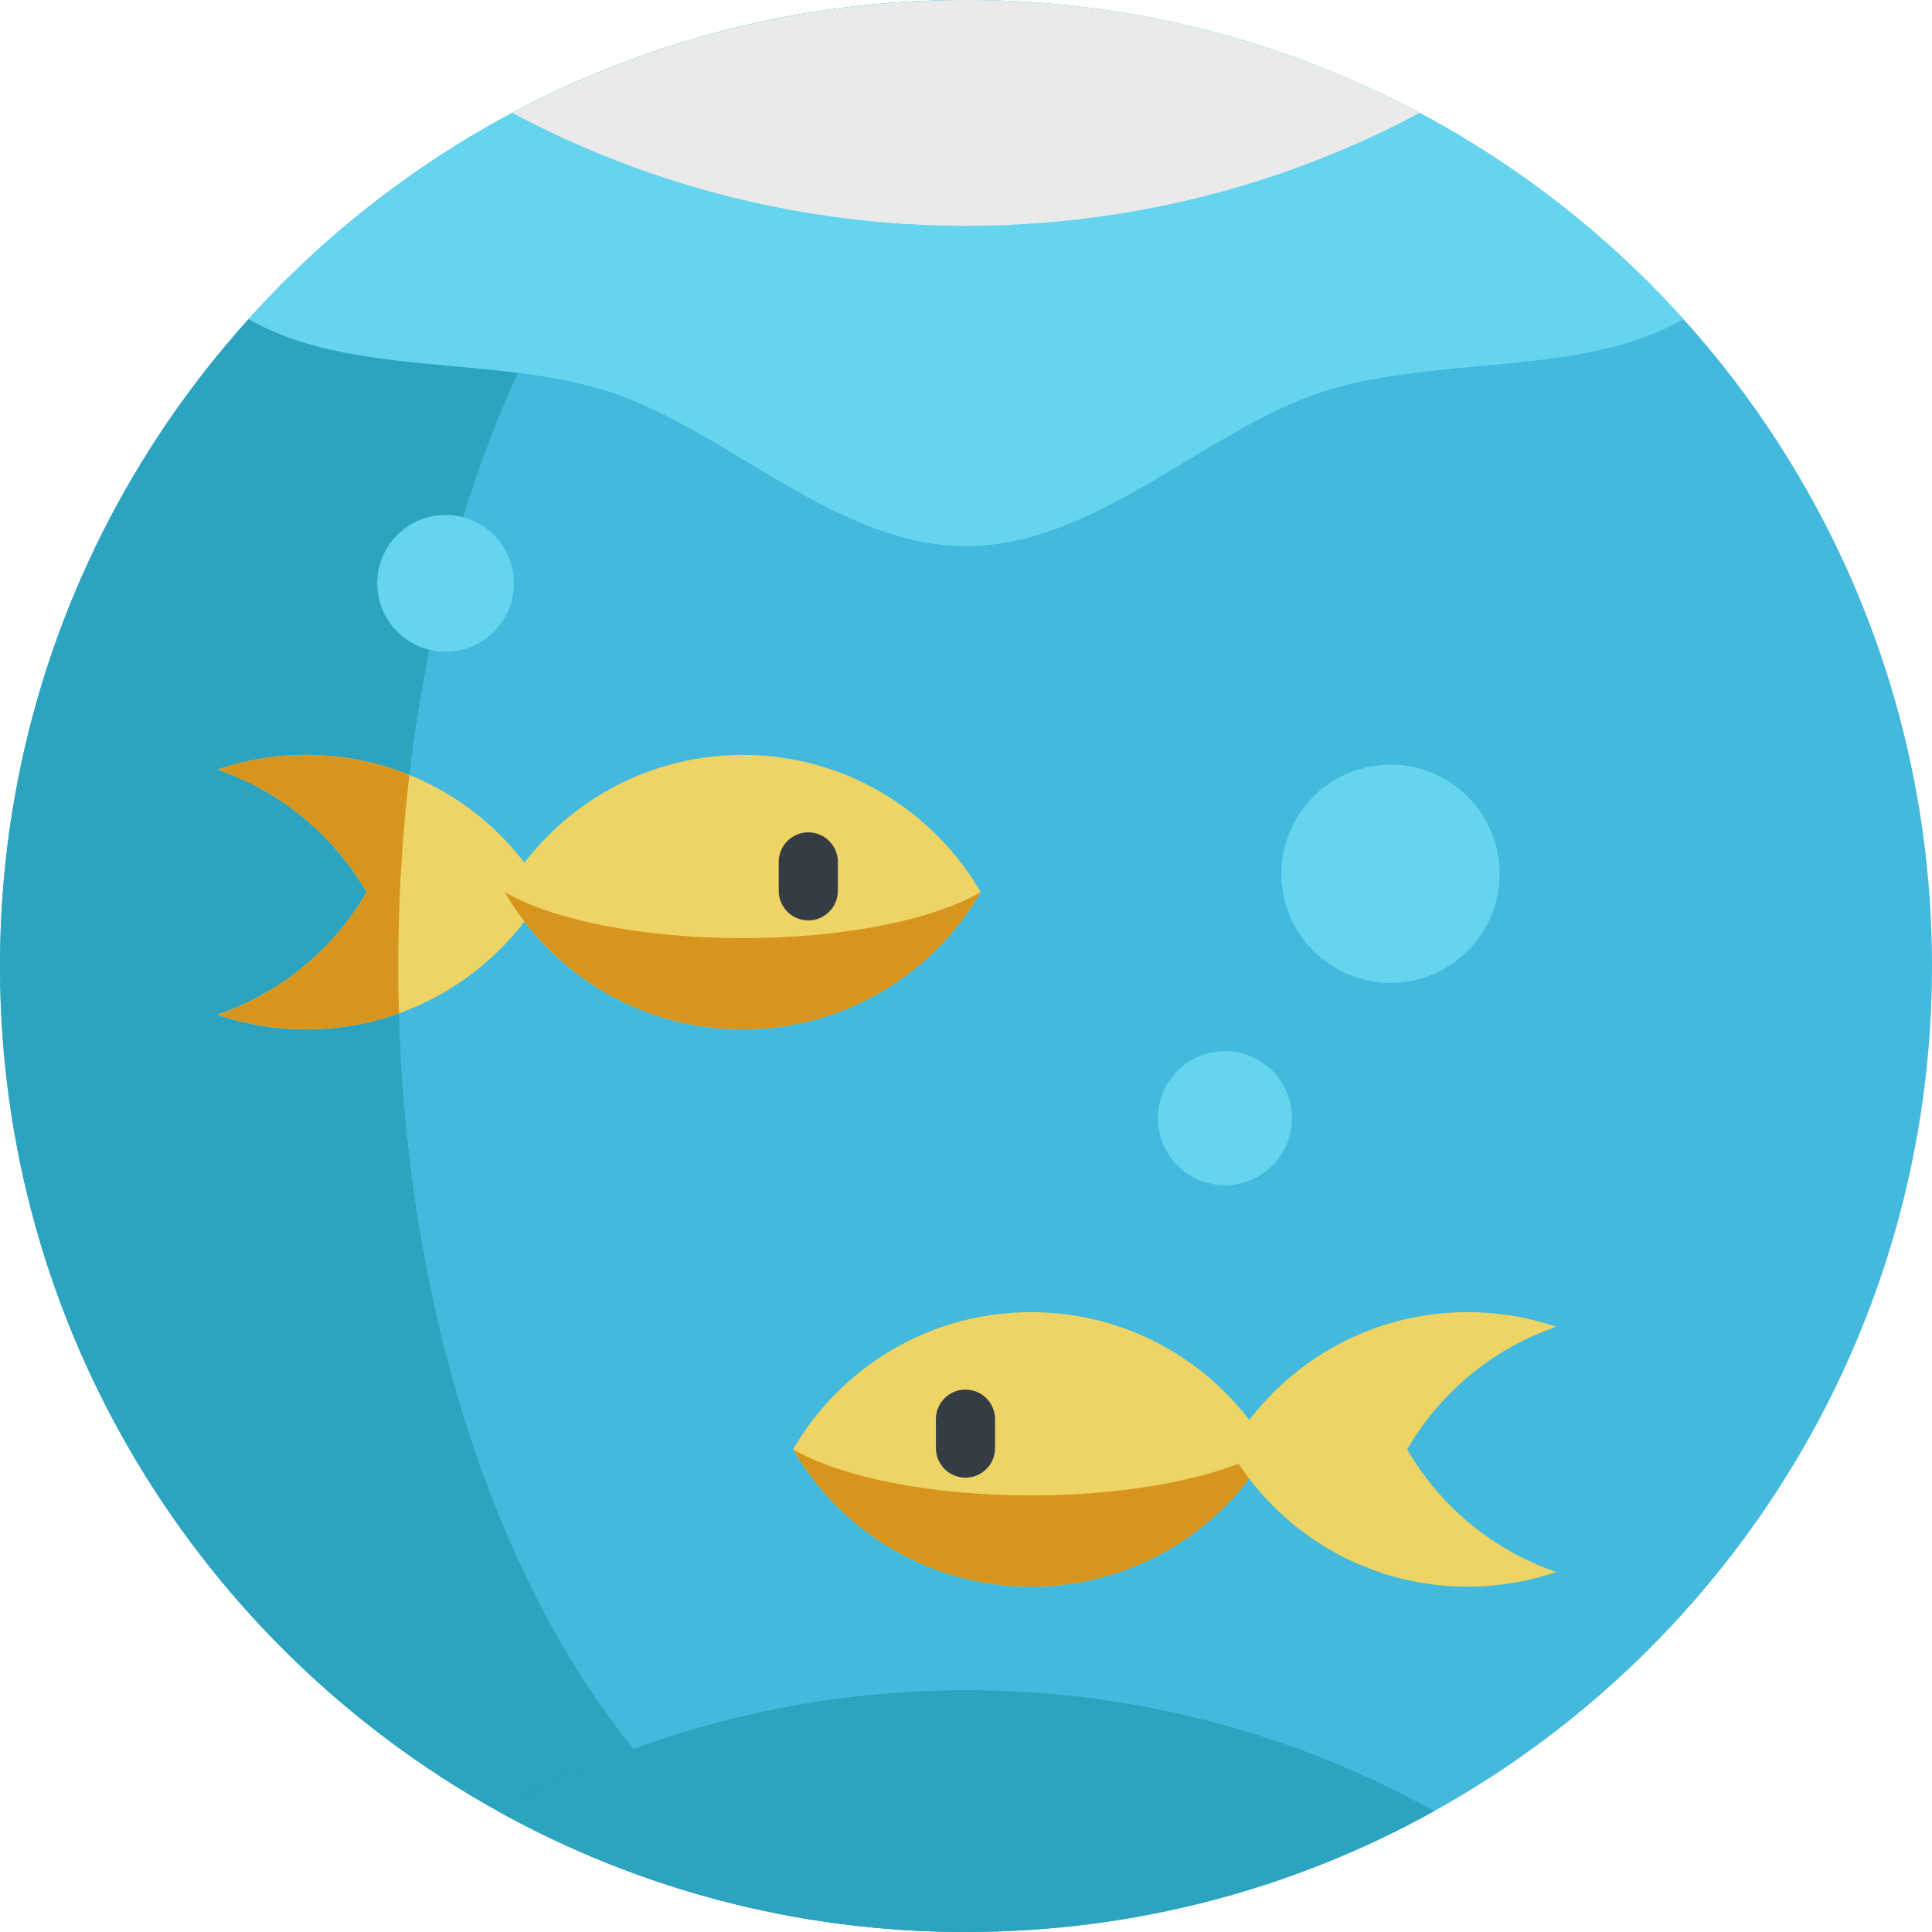 <svg width="512" height="512" xmlns="http://www.w3.org/2000/svg">

 <g>
  <title>background</title>
  <rect fill="none" id="canvas_background" height="402" width="582" y="-1" x="-1"/>
 </g>
 <g>
  <title>Layer 1</title>
  <path id="svg_1" fill="#43b9dd" d="m512,256c0,96.359 -53.246,180.293 -131.918,223.961c-36.75,20.418 -79.055,32.035 -124.082,32.035c-45.023,0 -87.332,-11.617 -124.078,-32.035c-78.672,-43.668 -131.918,-127.602 -131.918,-223.961c0,-97.938 54.992,-183.035 135.793,-226.074c35.84,-19.102 76.758,-29.926 120.203,-29.926c43.449,0 84.367,10.824 120.207,29.926c80.801,43.039 135.793,128.137 135.793,226.074zm0,0"/>
  <path id="svg_2" fill="#2ca3bf" d="m183.066,479.961c21.605,20.418 46.465,32.035 72.934,32.035c-45.027,0 -87.332,-11.617 -124.082,-32.035c-78.672,-43.664 -131.918,-127.602 -131.918,-223.961c0,-97.938 54.992,-183.035 135.793,-226.074c35.84,-19.102 76.758,-29.926 120.207,-29.926c-25.539,0 -49.594,10.824 -70.656,29.926c-47.492,43.039 -79.809,128.137 -79.809,226.074c0,96.359 31.293,180.297 77.531,223.961zm0,0"/>
  <path id="svg_3" fill="#2ca3bf" d="m380.082,479.961c-36.75,20.418 -79.055,32.035 -124.082,32.035c-45.023,0 -87.332,-11.617 -124.078,-32.035c1.285,-0.711 2.578,-1.41 3.875,-2.102c35.84,-19.102 76.758,-29.926 120.203,-29.926c43.449,0 84.367,10.824 120.207,29.926c1.293,0.691 2.59,1.391 3.875,2.102zm0,0"/>
  <path id="svg_4" fill="#65d5ef" d="m446.121,84.562c-26.75,15.496 -65.359,9.457 -95.621,19.277c-31.031,10.074 -60.121,40.898 -94.5,40.898c-34.387,0 -63.477,-30.824 -94.5,-40.898c-30.246,-9.82 -68.855,-3.781 -95.617,-19.266l-0.008,-0.012c19.883,-22.027 43.527,-40.582 69.922,-54.637c35.84,-19.102 76.758,-29.926 120.203,-29.926c43.449,0 84.367,10.824 120.207,29.926c26.395,14.055 50.039,32.609 69.914,54.637zm0,0"/>
  <path id="svg_5" fill="#eaeaea" d="m376.207,29.926c-35.84,19.09 -76.758,29.914 -120.207,29.914c-43.445,0 -84.363,-10.824 -120.203,-29.914c35.84,-19.102 76.758,-29.926 120.203,-29.926c43.449,0 84.367,10.824 120.207,29.926zm0,0"/>
  <path id="svg_6" fill="#edd464" d="m196.828,200.055c-26.945,0 -50.453,14.633 -63.066,36.371c12.613,21.742 36.125,36.375 63.066,36.375s50.453,-14.633 63.066,-36.375c-12.613,-21.742 -36.121,-36.371 -63.066,-36.371zm0,0"/>
  <path id="svg_7" fill="#edd464" d="m144.211,236.426c-1.578,2.719 -3.324,5.32 -5.227,7.809c-8.441,11.012 -19.957,19.547 -33.258,24.312c-7.68,2.75 -15.953,4.254 -24.574,4.254c-8.234,0 -16.156,-1.371 -23.531,-3.887c16.77,-5.715 30.781,-17.387 39.539,-32.488c-8.758,-15.086 -22.77,-26.758 -39.539,-32.484c7.375,-2.52 15.297,-3.887 23.531,-3.887c9.664,0 18.891,1.883 27.332,5.309c12.145,4.922 22.645,13.02 30.5,23.258c1.902,2.488 3.648,5.09 5.227,7.805zm0,0"/>
  <path id="svg_8" fill="#353c44" d="m214.207,243.914c-4.328,0 -7.836,-3.508 -7.836,-7.836l0,-7.66c0,-4.328 3.508,-7.84 7.836,-7.84s7.836,3.512 7.836,7.84l0,7.66c0,4.328 -3.508,7.836 -7.836,7.836zm0,0"/>
  <path id="svg_9" fill="#edd464" d="m273.238,347.73c26.945,0 50.453,14.633 63.066,36.375c-12.613,21.738 -36.125,36.371 -63.066,36.371c-26.941,0 -50.453,-14.633 -63.066,-36.371c12.613,-21.742 36.125,-36.375 63.066,-36.375zm0,0"/>
  <path id="svg_10" fill="#d8951e" d="m336.309,384.105c-12.613,21.742 -36.121,36.371 -63.07,36.371c-26.938,0 -50.449,-14.629 -63.059,-36.371c12.609,7.293 36.121,12.191 63.059,12.191c26.949,0 50.457,-4.898 63.07,-12.191zm0,0"/>
  <path id="svg_11" fill="#edd464" d="m325.859,384.102c12.609,21.746 36.121,36.375 63.059,36.375c8.234,0 16.152,-1.371 23.531,-3.891c-16.773,-5.715 -30.785,-17.387 -39.539,-32.484c8.754,-15.086 22.766,-26.758 39.539,-32.484c-7.379,-2.52 -15.297,-3.887 -23.531,-3.887c-26.938,0 -50.449,14.637 -63.059,36.371zm0,0"/>
  <path id="svg_12" fill="#353c44" d="m255.863,391.594c-4.328,0 -7.84,-3.508 -7.84,-7.836l0,-7.664c0,-4.328 3.512,-7.836 7.84,-7.836s7.836,3.508 7.836,7.836l0,7.664c0,4.328 -3.508,7.836 -7.836,7.836zm0,0"/>
  <g id="svg_13" fill="#65d5ef">
   <path id="svg_14" d="m397.41,231.551c0,15.965 -12.941,28.91 -28.91,28.91c-15.965,0 -28.906,-12.945 -28.906,-28.91c0,-15.965 12.941,-28.91 28.906,-28.91c15.969,0 28.91,12.945 28.91,28.91zm0,0"/>
   <path id="svg_15" d="m342.379,296.336c0,9.809 -7.953,17.762 -17.762,17.762c-9.812,0 -17.766,-7.953 -17.766,-17.762c0,-9.812 7.953,-17.766 17.766,-17.766c9.809,0 17.762,7.953 17.762,17.766zm0,0"/>
   <path id="svg_16" d="m136.188,154.578c0,10.004 -8.109,18.109 -18.113,18.109c-10,0 -18.109,-8.105 -18.109,-18.109s8.109,-18.109 18.109,-18.109c10.004,0 18.113,8.105 18.113,18.109zm0,0"/>
  </g>
  <path id="svg_17" fill="#d8951e" d="m105.539,256c0,4.211 0.062,8.391 0.188,12.547c-7.68,2.75 -15.953,4.254 -24.574,4.254c-8.234,0 -16.156,-1.371 -23.531,-3.887c16.77,-5.715 30.781,-17.387 39.539,-32.488c-8.758,-15.086 -22.77,-26.758 -39.539,-32.484c7.375,-2.52 15.297,-3.887 23.531,-3.887c9.664,0 18.891,1.883 27.332,5.309c-1.93,16.363 -2.945,33.301 -2.945,50.637zm0,0"/>
  <path id="svg_18" fill="#d8951e" d="m259.898,236.426c-12.613,21.746 -36.121,36.375 -63.07,36.375c-26.938,0 -50.445,-14.629 -63.059,-36.375c12.613,7.293 36.121,12.195 63.059,12.195c26.949,0 50.457,-4.902 63.07,-12.195zm0,0"/>
 </g>
</svg>